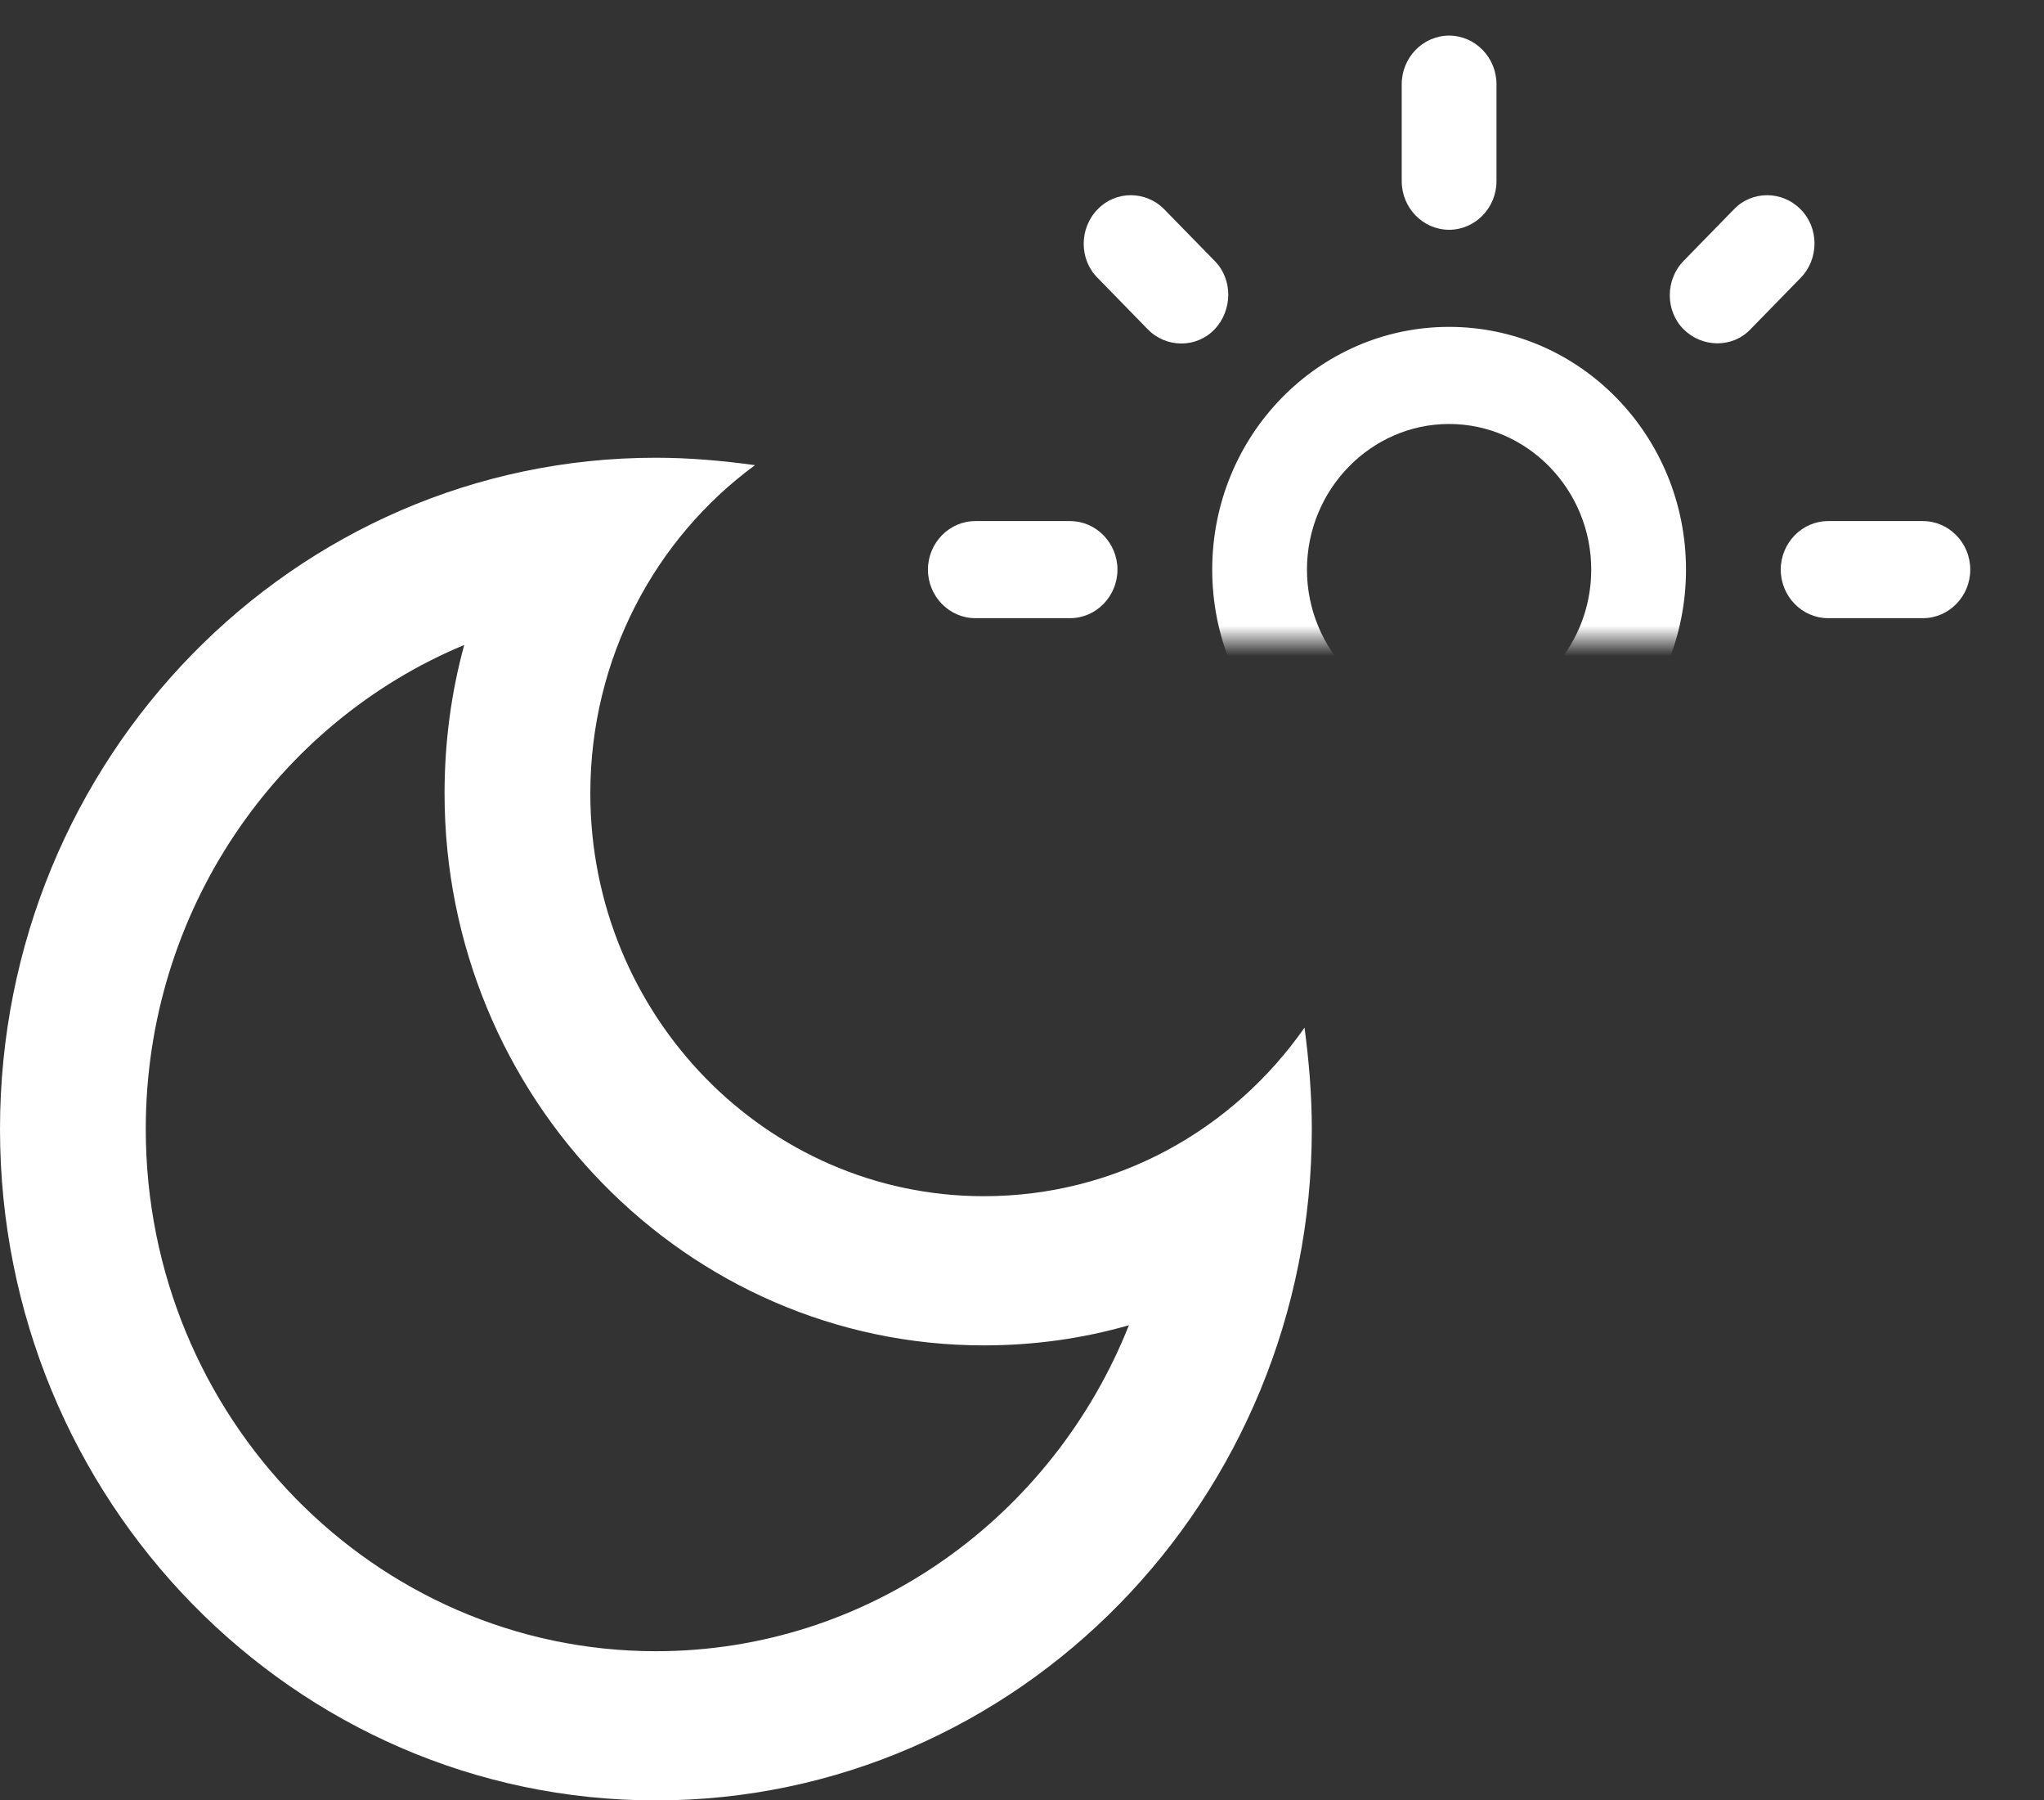 <svg width="67" height="59" viewBox="0 0 67 59" fill="none" xmlns="http://www.w3.org/2000/svg">
<rect x="0" y="0" width="67" height="59" fill="#333333" stroke="none"/>
<g clip-path="url(#clip0_148:465)">
<path d="M15.217 21.136C14.787 22.7 14.572 24.338 14.572 26C14.572 35.973 22.503 44.089 32.25 44.089C33.874 44.089 35.475 43.869 37.004 43.429C34.519 49.687 28.499 54.111 21.5 54.111C12.279 54.111 4.778 46.436 4.778 37C4.778 29.838 9.102 23.678 15.217 21.136ZM21.5 15C9.627 15 0 24.851 0 37C0 49.149 9.627 59 21.5 59C33.373 59 43 49.149 43 37C43 35.876 42.904 34.751 42.761 33.676C40.42 37.024 36.598 39.2 32.25 39.2C25.131 39.2 19.35 33.284 19.35 26C19.35 21.576 21.476 17.64 24.749 15.244C23.698 15.098 22.599 15 21.5 15Z" fill="white"/>
<mask id="mask0_148:465" style="mask-type:alpha" maskUnits="userSpaceOnUse" x="27" y="0" width="41" height="21">
<rect x="27" width="41" height="21" fill="#C4C4C4"/>
</mask>
<g mask="url(#mask0_148:465)">
<path d="M47.5 13.894C50.063 13.894 52.159 16.042 52.159 18.667C52.159 21.292 50.063 23.439 47.5 23.439C44.938 23.439 42.841 21.292 42.841 18.667C42.841 16.042 44.938 13.894 47.5 13.894ZM47.5 10.712C43.214 10.712 39.735 14.276 39.735 18.667C39.735 23.058 43.214 26.621 47.5 26.621C51.786 26.621 55.265 23.058 55.265 18.667C55.265 14.276 51.786 10.712 47.5 10.712ZM31.97 20.258H35.076C35.93 20.258 36.629 19.542 36.629 18.667C36.629 17.792 35.93 17.076 35.076 17.076H31.97C31.116 17.076 30.417 17.792 30.417 18.667C30.417 19.542 31.116 20.258 31.97 20.258ZM59.924 20.258H63.03C63.885 20.258 64.583 19.542 64.583 18.667C64.583 17.792 63.885 17.076 63.03 17.076H59.924C59.07 17.076 58.371 17.792 58.371 18.667C58.371 19.542 59.07 20.258 59.924 20.258ZM45.947 2.758V5.939C45.947 6.814 46.646 7.53 47.5 7.53C48.354 7.53 49.053 6.814 49.053 5.939V2.758C49.053 1.883 48.354 1.167 47.5 1.167C46.646 1.167 45.947 1.883 45.947 2.758ZM45.947 31.394V34.576C45.947 35.451 46.646 36.167 47.5 36.167C48.354 36.167 49.053 35.451 49.053 34.576V31.394C49.053 30.519 48.354 29.803 47.5 29.803C46.646 29.803 45.947 30.519 45.947 31.394ZM38.166 6.862C37.561 6.242 36.567 6.242 35.977 6.862C35.371 7.483 35.371 8.501 35.977 9.105L37.623 10.792C38.228 11.412 39.222 11.412 39.813 10.792C40.403 10.171 40.418 9.153 39.813 8.548L38.166 6.862ZM57.377 26.542C56.772 25.921 55.778 25.921 55.188 26.542C54.582 27.162 54.582 28.18 55.188 28.785L56.834 30.471C57.44 31.092 58.433 31.092 59.024 30.471C59.629 29.851 59.629 28.833 59.024 28.228L57.377 26.542ZM59.024 9.105C59.629 8.485 59.629 7.467 59.024 6.862C58.418 6.242 57.424 6.242 56.834 6.862L55.188 8.548C54.582 9.169 54.582 10.187 55.188 10.792C55.793 11.396 56.787 11.412 57.377 10.792L59.024 9.105ZM39.813 28.785C40.418 28.164 40.418 27.146 39.813 26.542C39.207 25.921 38.213 25.921 37.623 26.542L35.977 28.228C35.371 28.849 35.371 29.867 35.977 30.471C36.582 31.076 37.576 31.092 38.166 30.471L39.813 28.785Z" fill="white"/>
</g>
</g>
<defs>
<clipPath id="clip0_148:465">
<rect width="67" height="59" fill="white"/>
</clipPath>
</defs>
</svg>
